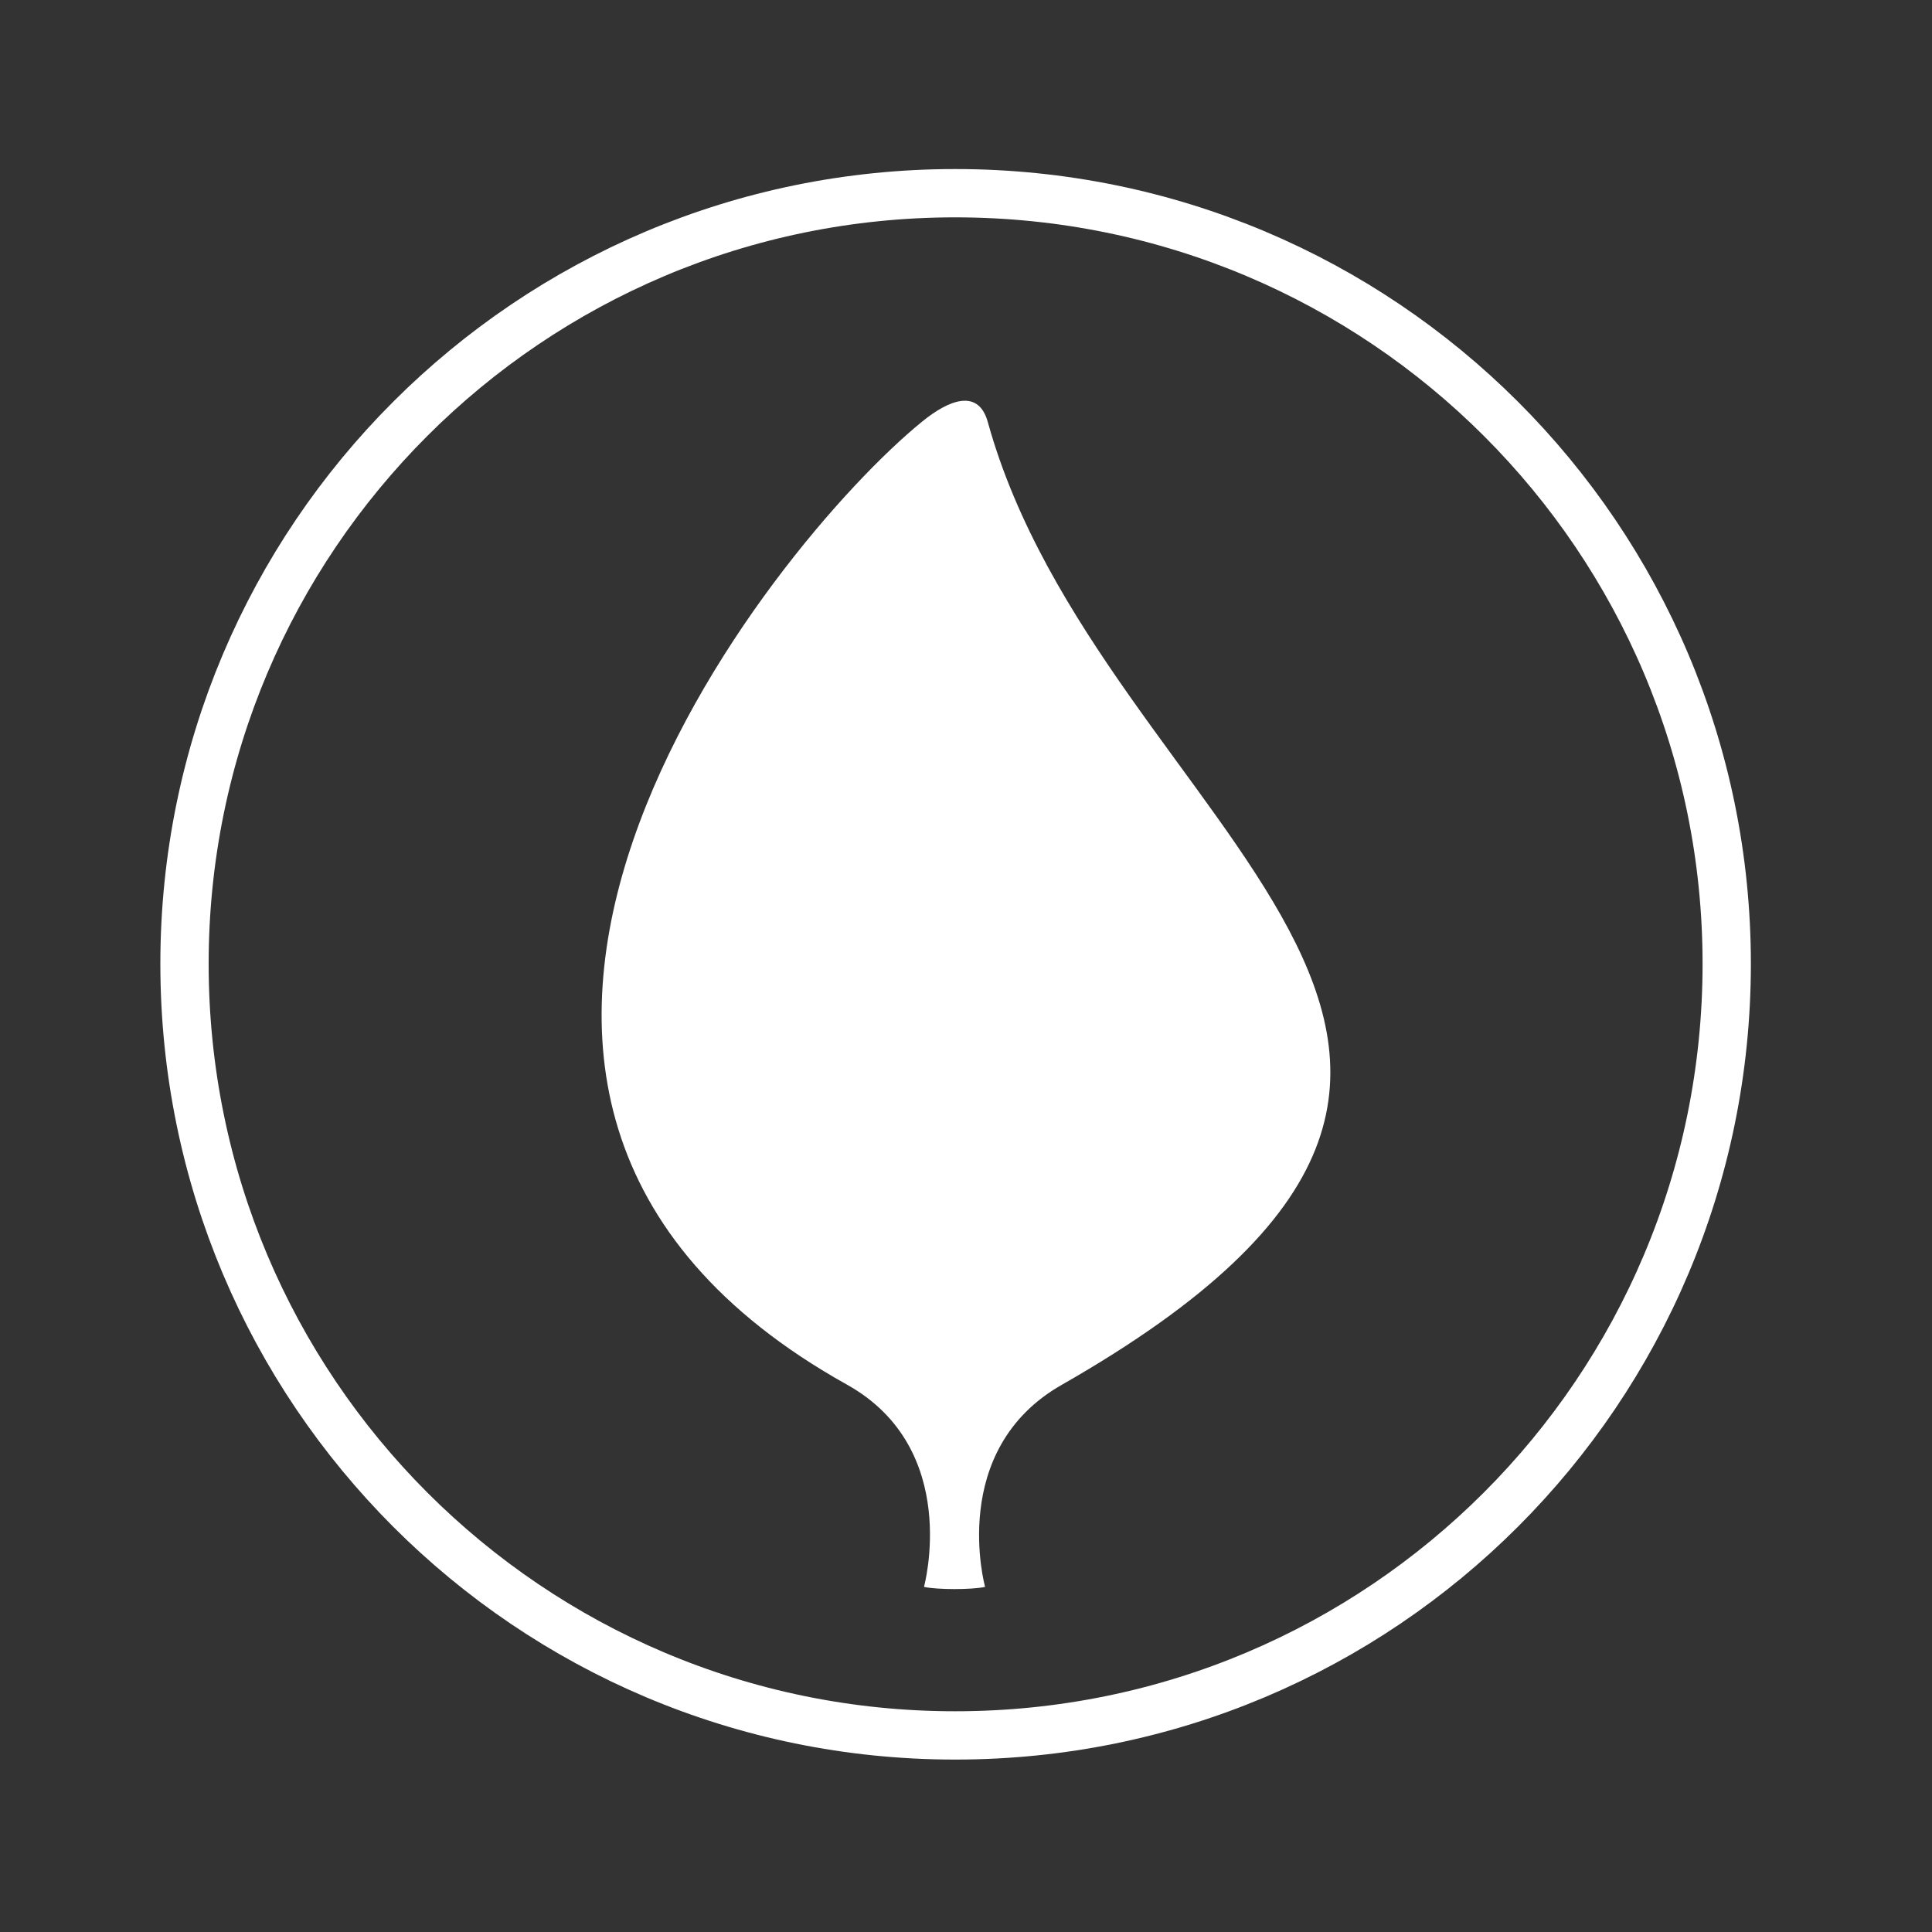 <?xml version="1.0" encoding="utf-8"?>
<!-- Generator: Adobe Illustrator 23.0.0, SVG Export Plug-In . SVG Version: 6.00 Build 0)  -->
<svg version="1.1" id="Capa_1" xmlns="http://www.w3.org/2000/svg" xmlns:xlink="http://www.w3.org/1999/xlink" x="0px" y="0px"
	 viewBox="0 0 80 80" style="enable-background:new 0 0 80 80;" xml:space="preserve">
<rect x="0" y="0" width="80" height="80" fill="#333333" stroke="none"/>
<style type="text/css">
	.st0{display:none;fill-rule:evenodd;clip-rule:evenodd;fill:#020202;}
	.st1{fill-rule:evenodd;clip-rule:evenodd;fill:none;stroke:#FFFFFF;stroke-width:2;stroke-miterlimit:10;}
	.st2{fill-rule:evenodd;clip-rule:evenodd;fill:#FFFFFF;}
</style>
<rect class="st0" width="80" height="80"/>
<g>
	<path class="st1" d="M39.55,8C57.22,8,71.5,22.28,71.5,39.91c0,17.66-14.28,31.95-31.95,31.95c-17.62,0-31.91-14.28-31.91-31.95
		C7.64,22.28,21.93,8,39.55,8L39.55,8z"/>
	<path class="st2" d="M38.18,17.46c-6.24,5.07-24.63,27.88-3.1,39.88c4.75,2.66,3.18,8.37,3.18,8.37c0.56,0.12,1.97,0.12,2.53,0
		c0,0-1.57-5.67,3.18-8.37c24.46-13.96,1.61-23.02-3.06-39.84C40.52,16.05,39.27,16.57,38.18,17.46L38.18,17.46z"/>
</g>
</svg>
